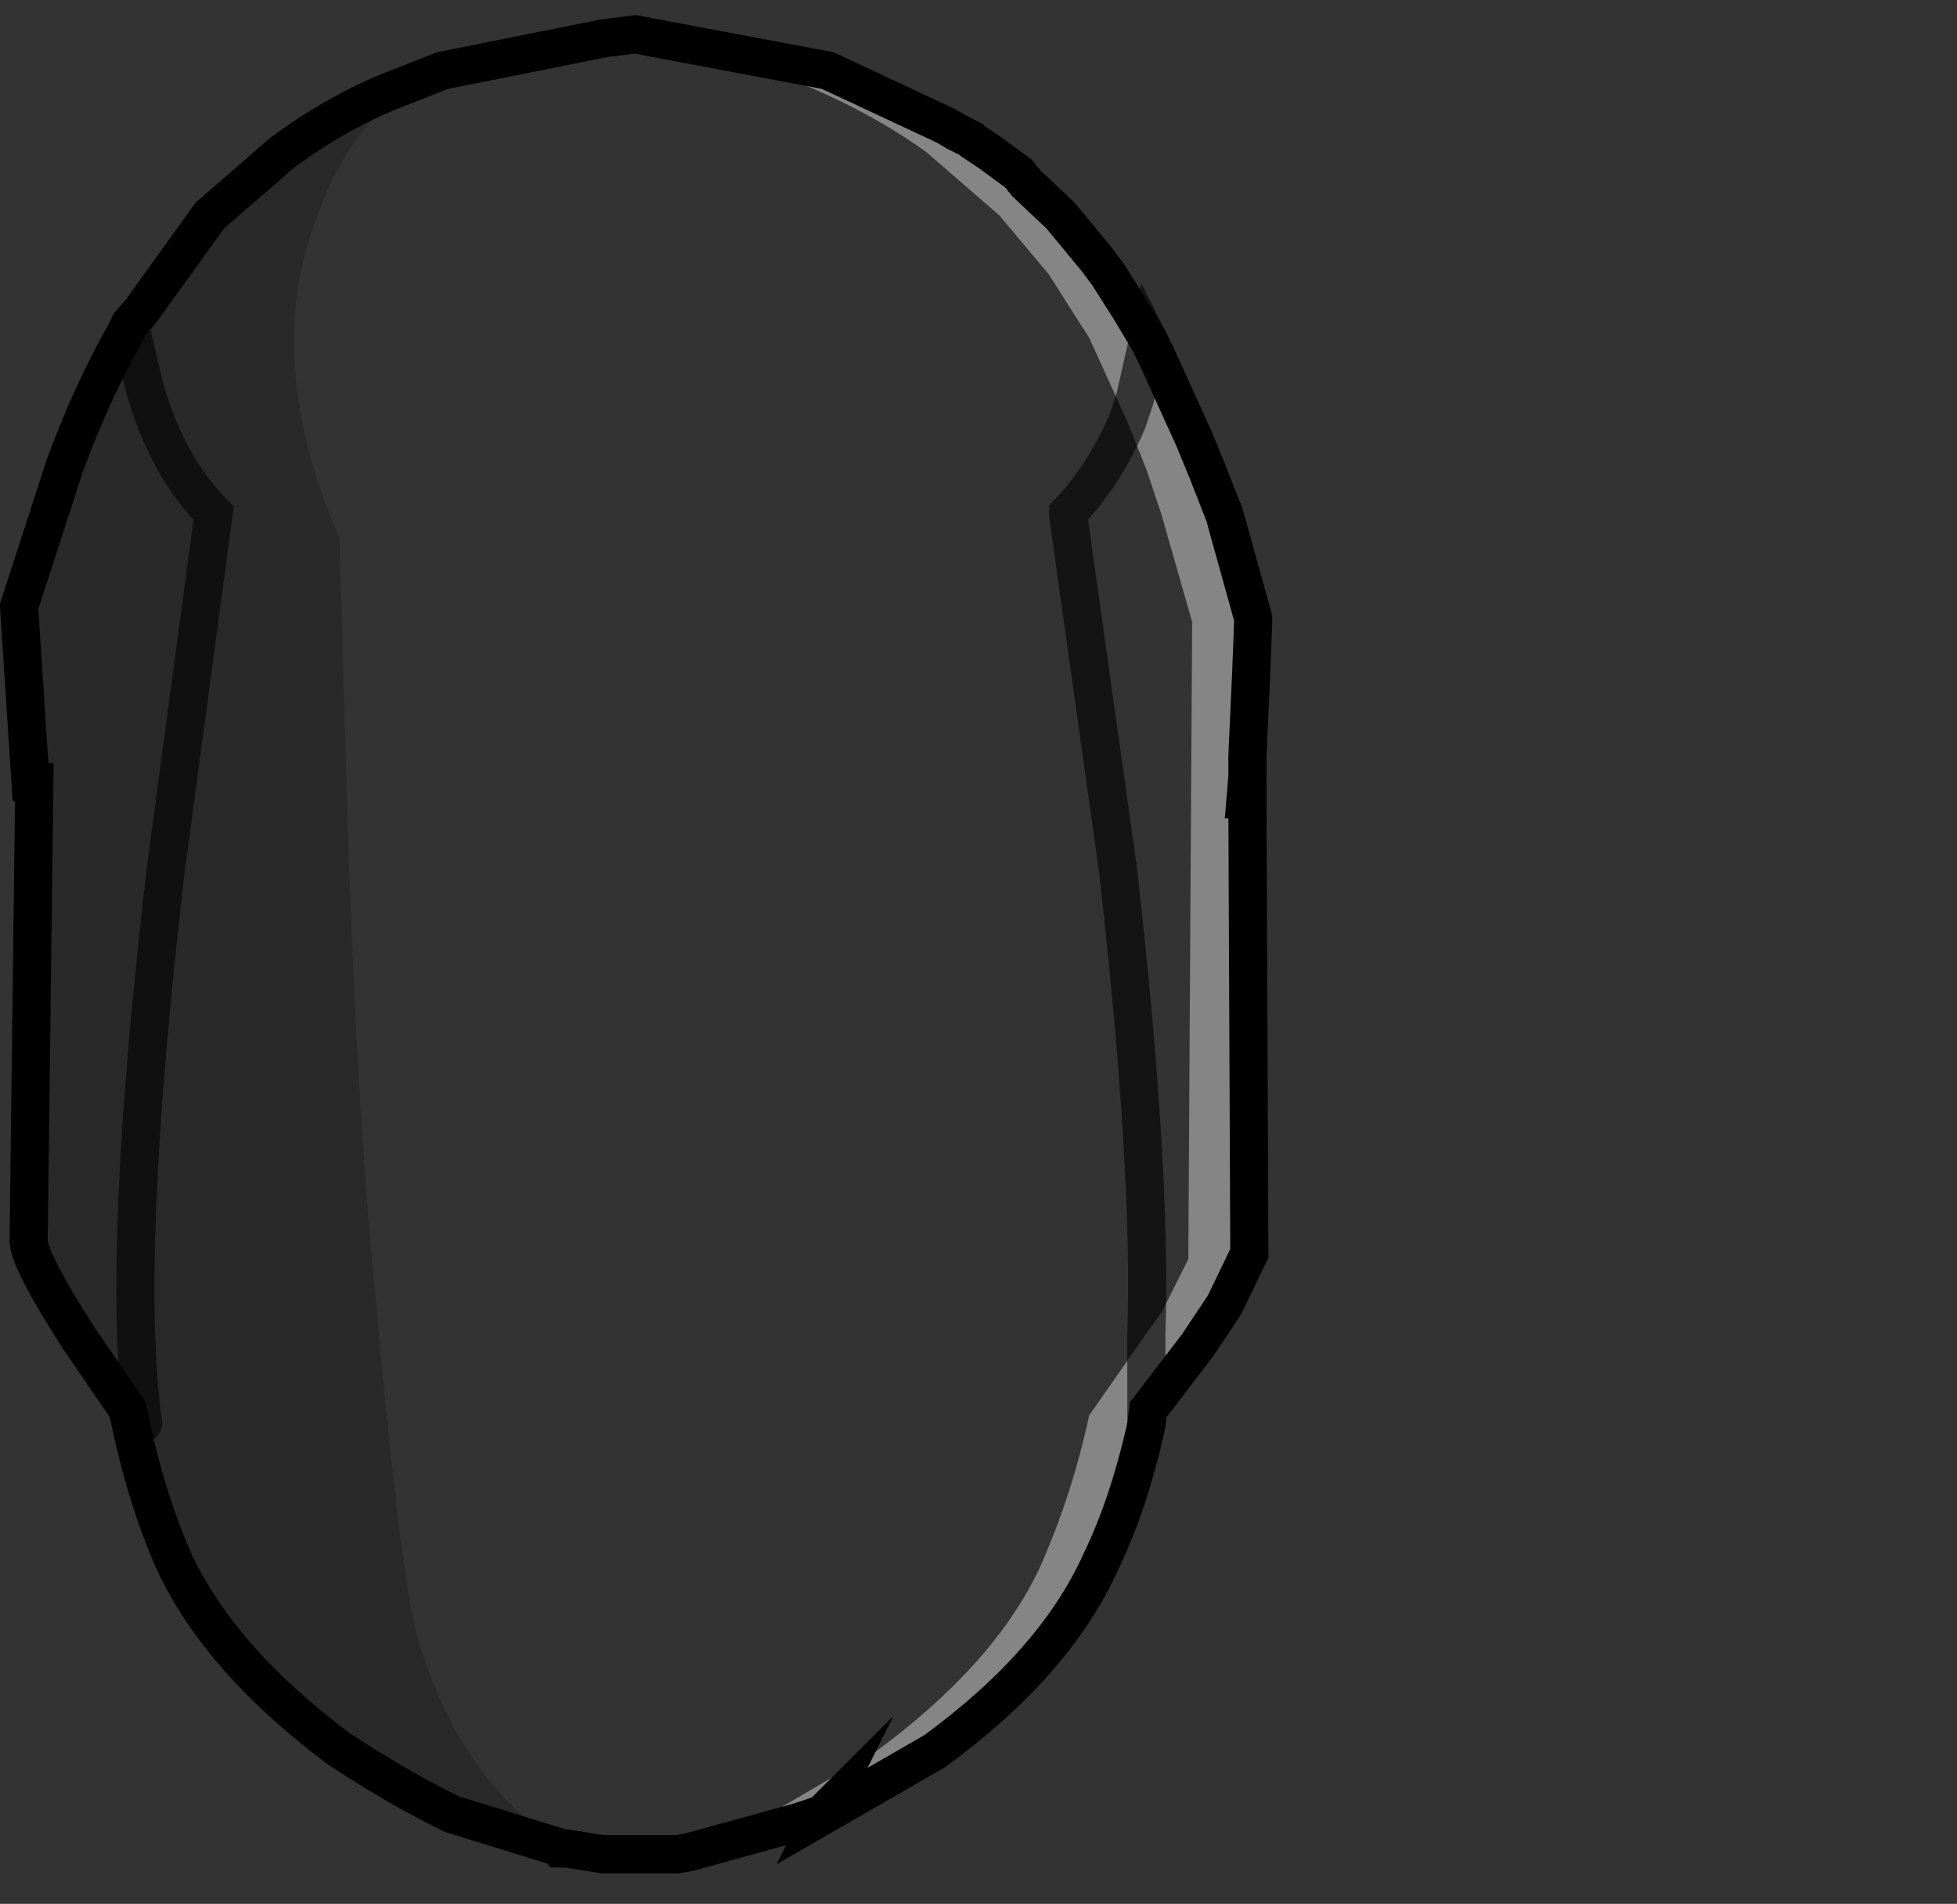 <?xml version="1.0" encoding="UTF-8" standalone="no"?>
<svg xmlns:xlink="http://www.w3.org/1999/xlink" height="49.9px" width="51.3px" xmlns="http://www.w3.org/2000/svg">
  <rect width="100%" height="100%" fill="#333333" stroke="none"/>
  <g transform="matrix(1.0, 0.0, 0.0, 1.0, 1.7, 2.55)">
    <path d="M27.85 8.5 L26.85 6.3 26.4 5.6 25.8 4.65 24.5 3.1 22.6 1.45 Q20.8 0.15 18.4 -0.7 L14.15 -1.55 14.95 -1.65 20.0 -0.7 23.1 0.75 23.35 0.9 23.75 1.1 23.8 1.15 24.25 1.5 25.0 2.0 25.2 2.25 26.1 3.1 27.05 4.25 27.35 4.65 27.95 5.65 28.4 6.35 28.05 7.9 27.85 8.5 28.05 7.9 28.4 6.35 28.45 6.45 28.6 6.75 29.6 8.95 29.95 9.85 30.35 10.95 31.15 13.75 31.1 15.05 31.0 17.25 31.0 17.8 30.95 18.4 31.0 18.4 30.95 18.65 31.0 18.65 31.05 30.3 30.4 31.65 29.7 32.7 28.4 34.4 28.35 34.8 Q27.9 36.85 27.15 38.4 25.95 41.05 22.8 43.35 L19.85 45.05 19.9 44.95 19.85 45.0 19.25 45.2 16.35 46.0 16.05 46.05 15.4 46.05 14.35 46.05 14.1 46.05 Q16.25 45.85 18.3 45.0 L18.35 44.95 18.3 45.1 21.2 43.4 Q24.35 41.1 25.55 38.55 26.4 36.65 26.85 34.55 L28.35 32.4 28.75 31.85 29.45 30.45 29.55 13.75 28.75 10.95 28.45 10.05 28.35 9.75 27.85 8.5 M28.35 34.8 L28.35 32.4 28.35 34.8" fill="#ffffff" fill-opacity="0.4" fill-rule="evenodd" stroke="none"/>
    <path d="M14.15 -1.55 L18.4 -0.7 Q20.8 0.15 22.6 1.45 L24.5 3.1 25.8 4.65 26.4 5.6 26.85 6.3 27.85 8.5 Q27.25 9.9 26.3 10.9 L26.3 10.95 27.6 20.2 Q28.5 28.1 28.35 32.4 28.5 28.1 27.6 20.2 L26.3 10.95 26.3 10.9 Q27.25 9.9 27.85 8.5 L28.35 9.75 28.45 10.05 28.75 10.95 29.55 13.75 29.45 30.45 28.75 31.85 28.35 32.4 26.85 34.55 Q26.4 36.65 25.55 38.55 24.35 41.1 21.2 43.4 L18.3 45.1 18.35 44.95 18.3 45.0 Q16.25 45.85 14.1 46.05 L13.15 45.9 Q10.3 44.15 9.2 40.2 8.75 38.3 8.15 31.5 7.65 26.6 7.4 18.6 L7.2 11.55 Q5.1 6.75 6.7 2.9 7.15 1.65 8.0 0.65 L8.65 -0.05 8.5 -0.15 9.9 -0.7 14.15 -1.55" fill="#ffffff" fill-opacity="0.0" fill-rule="evenodd" stroke="none"/>
    <path d="M29.7 32.7 L30.4 31.65 31.05 30.3 31.05 30.45 30.4 31.7 29.7 32.7 M31.0 18.4 L30.95 18.4 31.0 17.8 31.0 18.4" fill="#ab82b7" fill-rule="evenodd" stroke="none"/>
    <path d="M8.5 -0.15 L8.65 -0.05 8.0 0.65 Q7.15 1.65 6.7 2.9 5.1 6.75 7.2 11.55 L7.4 18.6 Q7.65 26.6 8.15 31.5 8.75 38.3 9.2 40.2 10.3 44.15 13.15 45.9 L12.95 45.9 12.9 45.85 10.15 45.0 Q8.8 44.35 7.2 43.3 4.05 40.95 2.85 38.35 2.1 36.65 1.65 34.4 L0.35 32.5 Q-0.9 30.55 -0.95 30.0 L-0.8 17.95 -0.9 17.95 -1.2 13.35 0.0 9.65 Q0.7 7.75 1.55 6.25 L1.7 5.95 2.0 5.6 3.8 3.1 5.7 1.45 Q7.05 0.45 8.5 -0.15 M2.05 34.75 Q1.45 30.45 2.65 20.2 L3.9 10.9 Q2.7 9.7 2.1 7.65 L1.7 5.95 2.1 7.65 Q2.7 9.7 3.9 10.9 L2.65 20.2 Q1.45 30.45 2.05 34.75" fill="#000000" fill-opacity="0.2" fill-rule="evenodd" stroke="none"/>
    <path d="M10.15 45.0 L12.9 45.85 12.95 45.9 10.95 45.4 10.15 45.0" fill="#6a3d7d" fill-rule="evenodd" stroke="none"/>
    <path d="M27.35 4.65 L27.05 4.25 26.1 3.1 25.2 2.25 25.0 2.0 24.25 1.45 23.8 1.15 23.75 1.1 23.35 0.9 23.1 0.75 20.0 -0.7 14.95 -1.65 14.15 -1.55 9.9 -0.7 8.5 -0.15 Q7.05 0.45 5.7 1.45 L3.8 3.1 2.0 5.6 1.7 5.95 1.55 6.25 Q0.7 7.75 0.0 9.65 L-1.2 13.35 -0.9 17.95 -0.8 17.95 -0.95 30.0 Q-0.9 30.55 0.35 32.5 L1.65 34.4 Q2.1 36.65 2.85 38.35 4.05 40.95 7.2 43.3 8.8 44.35 10.15 45.0 L12.9 45.85 12.95 45.9 13.15 45.9 14.1 46.05 14.35 46.05 15.4 46.05 16.05 46.05 16.35 46.0 19.25 45.2 19.85 45.0 19.9 44.95 19.85 45.05 22.8 43.35 Q25.95 41.05 27.15 38.4 27.9 36.85 28.35 34.8 L28.4 34.4 29.7 32.7 30.4 31.65 31.05 30.3 31.0 18.65 31.0 18.4 30.95 18.4 31.0 17.8 31.0 17.25 31.1 15.05 31.15 13.75 31.15 13.65 30.4 10.95 29.95 9.8 29.6 8.95 28.6 6.75 28.45 6.45 M28.4 6.35 L27.95 5.6 27.35 4.65" fill="none" stroke="#000000" stroke-linecap="round" stroke-linejoin="miter-clip" stroke-miterlimit="10.0" stroke-width="1.0"/>
    <path d="M27.85 8.5 L28.05 7.9 28.4 6.35 28.45 6.45 M28.35 32.4 Q28.5 28.1 27.6 20.2 L26.3 10.95 26.3 10.9 Q27.25 9.9 27.85 8.5 M28.35 32.4 L28.35 34.8 M1.7 5.95 L2.1 7.65 Q2.7 9.7 3.9 10.9 L2.65 20.2 Q1.45 30.45 2.05 34.75" fill="none" stroke="#000000" stroke-linecap="round" stroke-linejoin="miter-clip" stroke-miterlimit="10.0" stroke-opacity="0.6" stroke-width="1.0"/>
  </g>
</svg>
